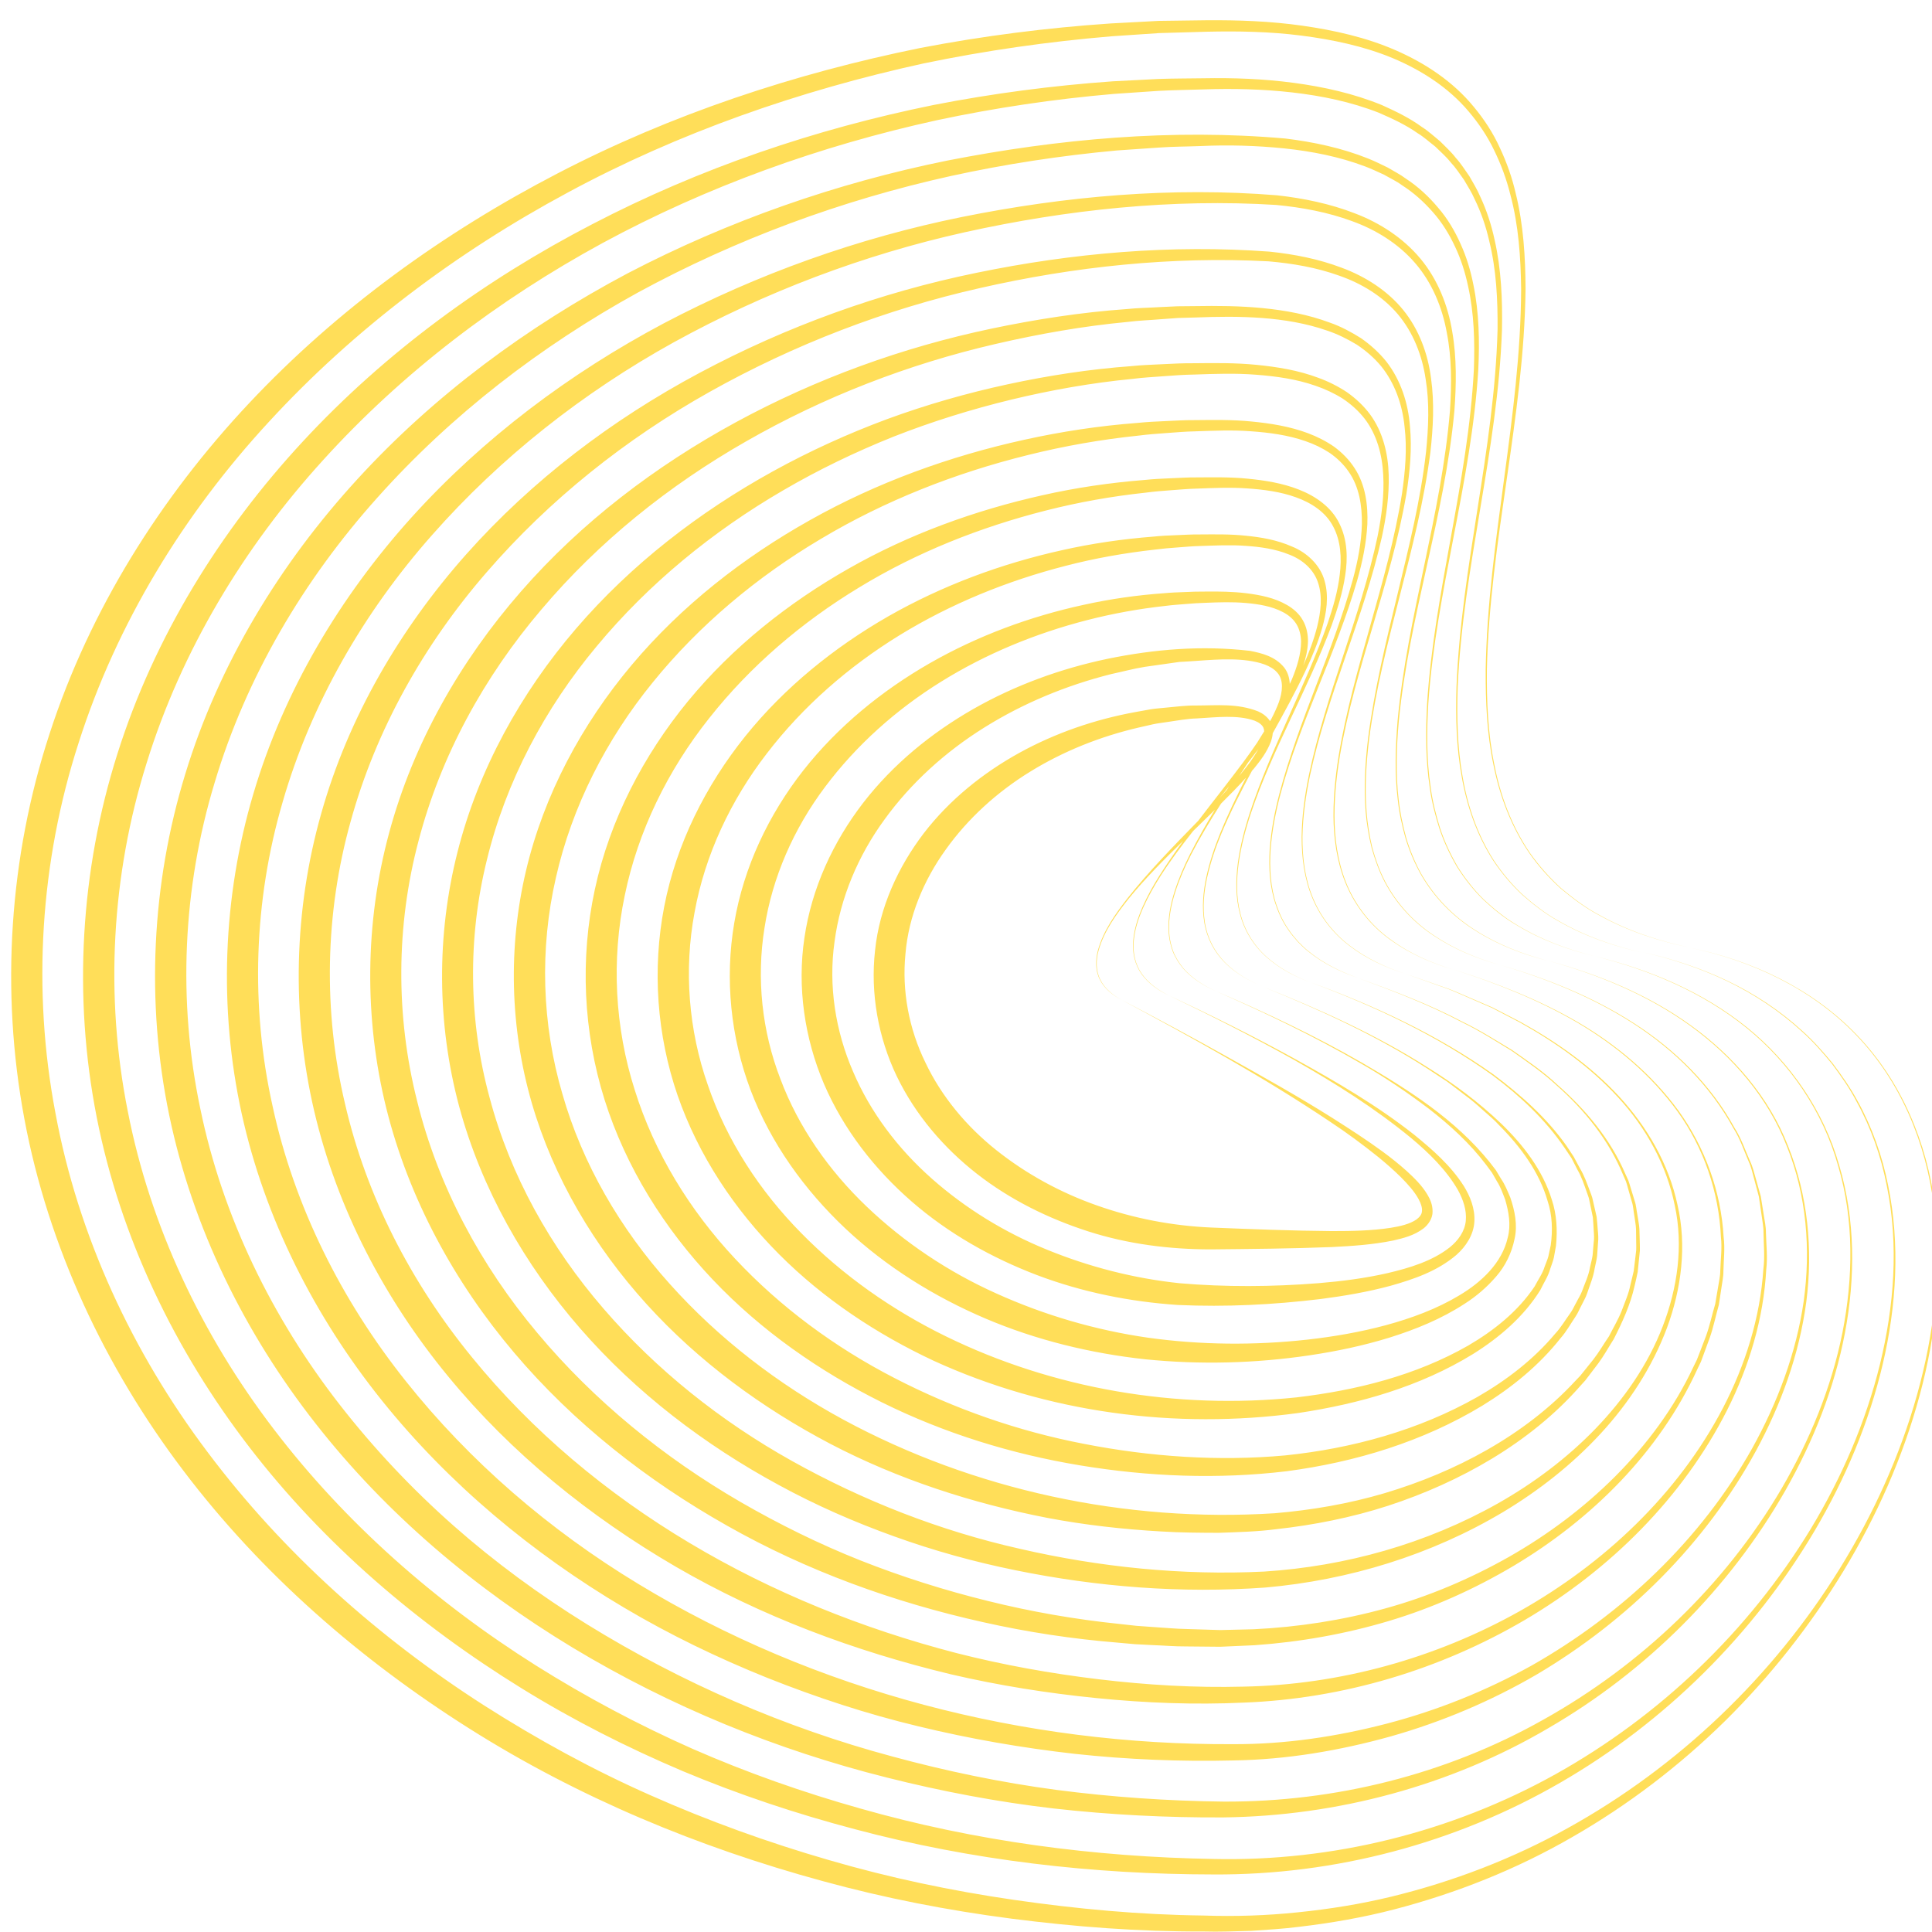 <svg xmlns="http://www.w3.org/2000/svg" xmlns:xlink="http://www.w3.org/1999/xlink" width="1080" zoomAndPan="magnify" viewBox="0 0 810 810" height="1080" preserveAspectRatio="xMidYMid meet" version="1.0"><defs><clipPath id="b6952dbe2e"><path d="M 4 8.391 L 810 8.391 L 810 810 L 4 810 Z M 4 8.391 " clip-rule="nonzero"/></clipPath></defs><g clip-path="url(#b6952dbe2e)"><path fill="#ffde59" d="M 76.887 616.578 C 44.094 573.355 20.242 522.766 10.219 469.082 C 0.164 415.43 3.863 359.324 20.816 307.523 C 37.668 255.621 67.336 208.562 104.371 169.109 C 141.473 129.586 185.906 97.562 233.703 72.738 C 281.566 47.848 333.133 30.828 385.773 20.129 C 412.18 15.051 438.852 11.652 465.594 9.836 L 485.676 8.762 L 505.789 8.492 C 519.211 8.391 532.699 8.863 546.086 10.781 C 559.406 12.695 572.762 15.656 585.207 21.105 C 597.617 26.52 609.289 34.258 617.938 44.852 C 622.273 50.066 626.043 55.82 628.832 62.008 C 631.727 68.129 633.98 74.555 635.492 81.148 C 638.723 94.266 639.531 107.789 639.598 121.176 C 638.957 174.926 624.562 227.133 623.387 280.613 C 623.25 293.934 623.789 307.355 626.48 320.438 C 629.004 333.523 633.746 346.273 641.246 357.34 C 645.047 362.82 649.52 367.832 654.43 372.34 C 659.543 376.613 664.891 380.684 670.812 383.777 C 682.484 390.27 695.332 394.508 708.387 397.23 C 695.301 394.543 682.449 390.336 670.746 383.879 C 664.793 380.785 659.445 376.746 654.297 372.477 C 649.352 367.969 644.844 362.988 641.043 357.473 C 633.508 346.406 628.699 333.625 626.109 320.508 C 623.352 307.387 622.812 293.934 622.879 280.578 C 623.82 227.031 637.547 174.523 637.746 121.141 C 637.578 107.855 636.672 94.469 633.242 81.688 C 631.66 75.262 629.371 69.039 626.48 63.117 C 623.652 57.164 619.953 51.684 615.715 46.703 C 607.238 36.645 595.902 29.414 583.828 24.336 C 571.684 19.324 558.633 16.598 545.551 14.918 C 532.43 13.234 519.145 13 505.859 13.301 L 485.91 13.875 L 466 15.219 C 439.492 17.441 413.121 21.207 387.086 26.621 C 335.219 37.992 284.562 55.582 237.941 80.777 C 191.32 105.871 148.434 138.027 112.746 176.844 C 76.988 215.559 48.902 261.441 32.957 311.457 C 16.812 361.34 13.449 415.195 23.238 466.625 C 32.758 518.156 55.461 566.93 87.082 608.875 C 118.664 650.953 158.625 686.609 203.059 715.066 C 225.328 729.262 248.57 742.008 272.789 752.707 C 296.973 763.434 321.965 772.449 347.43 779.816 C 372.891 787.25 398.926 792.734 425.164 796.535 C 451.434 800.336 477.938 802.789 504.512 803.094 C 517.801 803.562 530.984 803.125 544.172 801.746 C 557.32 800.402 570.406 798.316 583.289 795.188 C 608.988 788.934 633.98 779.414 657.191 766.496 C 703.641 740.797 743.367 702.855 771.387 657.547 C 785.379 634.91 796.547 610.422 803.746 584.723 C 810.91 559.094 814.172 532.082 810.773 505.574 C 807.512 479.172 796.816 453.27 778.215 433.965 C 759.68 414.555 734.418 402.68 708.352 397.301 C 734.453 402.613 759.781 414.422 778.383 433.797 C 797.086 453.102 807.914 479.035 811.246 505.508 C 814.676 532.082 811.816 559.227 804.82 585.027 C 797.824 610.895 786.824 635.617 772.969 658.523 C 759.043 681.43 742.359 702.652 723.254 721.523 C 704.113 740.328 682.586 756.773 659.242 770.164 C 635.93 783.652 610.703 793.707 584.602 800.504 C 571.551 803.902 558.23 806.223 544.844 807.801 C 538.148 808.676 531.422 809.047 524.66 809.52 C 517.934 809.688 511.141 809.988 504.445 809.785 C 477.57 809.887 450.727 807.836 424.055 804.406 C 397.379 800.941 370.906 795.793 344.941 788.664 C 293.004 774.535 242.617 753.68 196.902 724.785 C 151.258 695.992 109.684 659.934 76.887 616.578 Z M 768.395 445.871 C 764.391 441.027 760.219 436.285 755.512 432.113 C 746.227 423.637 735.598 416.641 724.227 411.227 C 712.859 405.809 700.816 401.906 688.574 399.148 C 700.816 401.941 712.859 405.91 724.195 411.359 C 735.496 416.844 746.09 423.84 755.34 432.348 C 760.051 436.52 764.188 441.262 768.156 446.141 C 771.891 451.184 775.523 456.332 778.418 461.914 C 784.473 472.914 788.676 484.891 791.062 497.234 C 796.109 521.891 794.125 547.555 788.203 571.875 C 782.219 596.262 772.125 619.504 759.176 640.965 C 733.176 683.852 695.738 719.539 652.145 743.859 C 608.484 768.18 558.5 780.523 508.719 779.379 C 458.734 778.539 408.781 771.91 360.781 758.254 C 336.766 751.496 313.219 743.219 290.414 733.23 C 267.641 723.141 245.645 711.434 224.621 698.215 C 182.609 671.742 144.766 638.508 114.762 599.152 C 84.758 559.898 62.996 514.254 53.578 465.918 C 43.926 417.648 46.715 366.992 61.449 320.004 C 76.016 272.879 102.117 229.555 135.449 192.922 C 168.75 156.156 208.914 125.684 252.676 101.867 C 296.535 78.121 343.996 61.102 392.805 50.402 C 417.258 45.191 442.051 41.523 467.008 39.371 L 485.742 38.094 C 492 37.758 498.258 37.688 504.512 37.488 C 517.023 37.051 529.504 37.352 541.883 38.766 C 554.227 40.18 566.504 42.734 578.008 47.242 C 583.66 49.695 589.312 52.289 594.355 55.852 C 597.012 57.434 599.266 59.555 601.723 61.438 C 603.91 63.59 606.262 65.605 608.18 68.027 C 610.301 70.281 611.98 72.871 613.766 75.363 C 615.312 78.02 616.992 80.609 618.238 83.469 C 620.965 89.02 622.98 94.938 624.359 100.992 C 627.355 113.102 627.961 125.684 627.859 138.195 C 626.547 188.414 612.621 237.559 610.637 287.945 C 610.266 300.527 610.535 313.176 612.824 325.586 C 614.977 337.996 619.18 350.105 626.008 360.734 C 629.508 365.984 633.578 370.828 638.184 375.133 C 642.895 379.27 647.906 383.172 653.422 386.199 C 664.32 392.488 676.363 396.66 688.605 399.387 C 676.363 396.625 664.355 392.422 653.457 386.098 C 647.941 383.07 642.961 379.137 638.285 375 C 633.711 370.691 629.676 365.848 626.211 360.602 C 619.449 350.008 615.277 337.898 613.191 325.551 C 610.973 313.176 610.738 300.527 611.141 288.012 C 613.359 237.691 627.961 188.852 629.707 138.297 C 629.945 125.684 629.438 112.934 626.613 100.523 C 625.27 94.301 623.316 88.211 620.594 82.426 C 619.348 79.465 617.668 76.742 616.086 73.949 C 614.234 71.324 612.555 68.602 610.367 66.211 C 608.418 63.656 605.996 61.504 603.742 59.215 C 601.25 57.199 598.898 54.977 596.172 53.262 C 590.992 49.461 585.172 46.668 579.355 44.047 C 567.516 39.203 554.969 36.41 542.387 34.73 C 529.809 33.047 517.059 32.574 504.445 32.812 C 498.121 32.914 491.832 32.879 485.508 33.113 L 466.57 34.09 C 441.375 35.871 416.25 39.168 391.426 44.012 C 341.844 54.07 293.406 70.52 248.367 93.965 C 203.465 117.238 161.719 147.582 127.008 185.051 C 92.359 222.422 64.711 266.992 49.238 316 C 33.699 364.941 30.605 417.852 40.527 468.305 C 50.449 518.828 73.391 566.258 104.57 606.754 C 135.82 647.391 175.277 681.027 218.531 707.734 C 240.16 721.121 262.898 732.656 286.312 742.582 C 309.754 752.402 333.875 760.441 358.395 766.898 C 407.402 779.984 458.16 785.836 508.719 785.871 C 559.574 786.207 610.402 772.754 654.262 747.324 C 698.16 721.961 735.16 685.164 760.824 641.738 C 773.641 620.008 783.562 596.496 789.348 571.941 C 795.102 547.453 796.68 521.688 791.602 496.965 C 789.148 484.621 784.875 472.613 778.785 461.578 C 775.793 456.062 772.16 450.883 768.395 445.871 Z M 771.117 488.656 C 764.66 465.887 750.699 445.469 732.336 430.668 C 713.867 415.832 691.602 406.48 668.727 400.934 C 691.566 406.582 713.801 416 732.164 430.867 C 750.465 445.703 764.289 466.086 770.645 488.793 C 777.375 511.43 776.969 535.68 772.461 558.656 C 767.855 581.73 758.773 603.762 746.965 624.043 C 723.184 664.609 687.969 698.113 647.164 720.918 C 606.363 743.961 559.543 755.566 512.957 755.328 C 489.512 755.059 466.098 753.445 442.891 750.418 C 419.68 747.324 396.707 742.547 374.168 736.426 C 328.996 724.316 285.738 705.48 246.148 681.027 C 226.371 668.781 207.535 654.992 190.109 639.617 C 172.719 624.246 156.742 607.293 142.512 589.027 C 114.09 552.531 93.27 510.016 83.984 464.844 C 74.465 419.77 76.586 372.309 89.973 328.176 C 103.191 283.945 127.277 243.141 158.254 208.598 C 189.203 173.953 226.641 145.125 267.543 122.59 C 308.578 100.285 352.91 83.906 398.691 73.781 C 421.598 68.77 444.809 65.238 468.184 63.086 L 485.742 61.875 C 491.598 61.438 497.48 61.469 503.336 61.234 C 515.074 60.695 526.781 61.031 538.383 62.211 C 549.957 63.422 561.492 65.676 572.324 69.777 C 575.047 70.789 577.637 72.066 580.262 73.242 C 582.75 74.688 585.41 75.898 587.73 77.617 C 592.605 80.711 596.914 84.578 600.715 88.918 C 604.547 93.223 607.609 98.168 610.031 103.414 C 612.52 108.629 614.27 114.211 615.48 119.898 C 618.035 131.301 618.34 143.105 617.934 154.812 C 615.512 201.871 601.387 247.617 598.324 294.809 C 597.688 306.582 597.652 318.453 599.434 330.16 C 600.207 336.012 601.688 341.766 603.473 347.383 C 605.355 353 607.879 358.348 610.871 363.461 C 614.035 368.438 617.699 373.113 621.938 377.25 C 626.242 381.254 630.852 385.023 636 387.949 C 646.09 394.07 657.324 398.176 668.762 400.934 C 657.324 398.141 646.121 394.004 636.066 387.848 C 630.953 384.887 626.379 381.121 622.074 377.117 C 617.867 372.98 614.234 368.305 611.105 363.328 C 608.148 358.246 605.625 352.898 603.773 347.281 C 602.023 341.664 600.578 335.945 599.805 330.094 C 598.055 318.422 598.125 306.582 598.828 294.84 C 602.094 247.715 616.895 202.273 619.785 154.914 C 620.324 143.105 620.156 131.133 617.734 119.426 C 616.59 113.574 614.875 107.789 612.387 102.34 C 609.965 96.855 606.867 91.609 602.898 87.035 C 599.031 82.426 594.559 78.254 589.512 74.957 C 587.09 73.141 584.398 71.797 581.809 70.25 C 579.117 68.938 576.426 67.594 573.637 66.48 C 562.469 62.008 550.695 59.52 538.855 58.074 C 491.395 53.902 443.863 58.207 397.312 67.289 C 350.793 76.707 305.484 92.516 263.234 114.547 C 221.191 136.852 182.172 165.543 149.812 200.93 C 117.453 236.246 91.789 278.258 77.695 324.441 C 63.535 370.523 61.145 420.238 70.934 467.5 C 80.758 514.828 102.723 559.125 132.355 596.867 C 161.988 634.742 199.227 666.09 240.094 690.781 C 280.996 715.438 325.633 733.668 371.781 745.238 C 394.855 751.059 418.27 755.496 441.848 758.223 C 465.461 760.879 489.207 762.09 512.922 761.957 C 560.617 761.383 608.18 748.637 649.184 724.52 C 690.289 700.668 725.035 666.059 748.512 624.918 C 760.184 604.367 769.098 582.066 773.504 558.789 C 777.879 535.68 777.879 511.363 771.117 488.656 Z M 749.691 480.586 C 741.684 459.898 726.582 442.574 708.754 429.793 C 690.828 416.91 670.105 408.469 648.848 402.75 C 670.074 408.535 690.727 417.078 708.586 429.996 C 726.348 442.844 741.316 460.168 749.219 480.785 C 757.426 501.238 759.211 523.84 756.215 545.504 C 753.09 567.266 745.219 588.121 734.586 607.262 C 713.094 645.574 680.098 676.754 642.152 698.281 C 623.047 708.91 602.629 717.086 581.574 722.602 C 560.52 728.082 538.789 731.348 517.023 731.246 C 429.637 731.75 341.844 709.18 267.508 664.004 C 230.371 641.504 196.973 612.809 170.098 579.004 C 143.219 545.266 123.375 505.812 114.293 463.801 C 104.941 421.887 106.387 377.621 118.465 336.383 C 130.371 295.012 152.469 256.766 181.129 224.34 C 209.754 191.848 244.434 164.566 282.543 143.477 C 320.723 122.453 361.992 106.812 404.68 97.328 C 447.297 87.91 491.527 83.199 535.055 85.926 C 545.887 86.965 556.648 88.953 566.773 92.684 C 576.898 96.316 586.316 102.172 593.312 110.312 C 600.344 118.449 604.648 128.742 606.566 139.406 C 608.684 150.102 608.617 161.137 607.91 172.066 C 604.312 215.895 590.016 258.246 585.945 302.207 C 585.039 313.176 584.668 324.273 586.016 335.238 C 586.586 340.723 587.797 346.137 589.277 351.453 C 590.891 356.734 593.043 361.848 595.734 366.656 C 601.25 376.211 609.156 384.348 618.539 390.137 C 627.859 396.055 638.254 400.09 648.914 402.816 C 638.285 400.023 627.891 395.988 618.609 390.035 C 609.258 384.18 601.422 376.074 595.938 366.523 C 593.281 361.711 591.16 356.598 589.578 351.352 C 588.133 346.07 586.957 340.656 586.383 335.207 C 585.105 324.273 585.477 313.207 586.453 302.277 C 590.758 258.379 605.691 216.367 609.762 172.234 C 610.57 161.238 610.77 150.035 608.855 139.035 C 607.07 128.07 602.801 117.207 595.566 108.496 C 588.336 99.781 578.512 93.426 568.051 89.457 C 557.59 85.387 546.523 83.133 535.492 81.887 C 491.16 78.289 446.758 82.223 403.301 90.969 C 359.84 99.781 317.594 114.852 278.203 135.605 C 238.918 156.492 202.656 183.605 172.586 216.871 C 142.648 250.07 118.969 289.594 106.188 332.918 C 93.371 376.141 91.656 422.66 101.309 466.793 C 110.996 510.957 132.02 552.129 160.07 587.113 C 188.191 622.16 223.207 651.223 261.555 673.961 C 280.762 685.363 300.91 695.086 321.562 703.395 C 342.25 711.637 363.441 718.598 385.066 723.777 C 406.664 729.023 428.594 732.824 450.66 735.316 C 472.758 737.703 494.891 738.613 517.125 738.074 C 539.426 737.738 561.594 733.969 582.988 728.016 C 604.379 721.961 625.031 713.25 644.207 702.082 C 682.418 679.512 714.977 647.219 736.168 608.336 C 746.695 588.93 754.367 567.805 757.293 545.84 C 760.152 523.738 757.934 501.07 749.691 480.586 Z M 727.223 472.883 C 717.332 454.852 702.297 440.051 685.074 429.02 C 667.852 417.918 648.613 410.281 629.004 404.566 C 648.613 410.352 667.785 418.086 684.941 429.223 C 702.062 440.289 716.996 455.121 726.785 473.082 C 729.543 477.422 731.125 482.301 733.141 486.977 C 734.219 489.297 734.758 491.82 735.43 494.273 L 737.414 501.676 L 738.523 509.242 C 738.824 511.766 739.398 514.254 739.363 516.844 C 739.43 521.922 739.969 527.035 739.297 532.117 C 737.953 552.465 731.73 572.277 722.344 590.34 C 703.441 626.535 672.496 655.527 637.277 675.406 C 601.926 695.254 561.73 706.387 521.297 707.129 C 501.082 707.664 480.664 706.453 460.551 704.031 C 440.402 701.609 420.387 698.012 400.777 693 C 361.555 682.809 323.68 667.57 289.035 646.852 C 254.422 626.199 223.074 600.027 197.777 568.914 C 172.449 537.902 153.582 501.539 144.633 462.688 C 135.449 423.941 136.258 382.871 146.988 344.457 C 157.582 305.977 177.699 270.254 204.035 239.914 C 230.305 209.539 262.328 184.008 297.645 164.23 C 332.93 144.453 371.211 129.719 410.836 120.773 C 450.355 111.758 491.461 107.418 531.895 109.57 C 541.949 110.445 551.973 112.16 561.426 115.559 C 570.879 118.855 579.656 124.168 586.082 131.77 C 592.473 139.371 596.273 149.027 597.719 158.984 C 599.367 168.973 598.898 179.23 597.887 189.324 C 595.633 209.605 590.621 229.52 585.848 249.398 C 581.004 269.277 576.191 289.223 573.57 309.574 C 572.359 319.734 571.719 330.027 572.559 340.25 C 572.965 345.363 573.836 350.445 575.047 355.422 C 576.43 360.367 578.176 365.211 580.531 369.75 C 585.34 378.832 592.438 386.602 601.016 392.219 C 609.527 397.938 619.113 401.875 628.969 404.598 C 619.113 401.84 609.559 397.871 601.082 392.121 C 592.539 386.469 585.477 378.664 580.734 369.617 C 578.379 365.074 576.664 360.23 575.316 355.32 C 574.141 350.344 573.301 345.297 572.93 340.219 C 572.121 330.027 572.797 319.766 574.039 309.641 C 579.387 269.008 594.422 230.426 599.703 189.559 C 600.848 179.367 601.422 168.973 599.973 158.68 C 598.695 148.422 594.961 138.16 588.301 129.953 C 581.609 121.746 572.391 115.93 562.637 112.297 C 552.848 108.562 542.555 106.578 532.297 105.5 C 491.059 102.473 449.785 106.039 409.387 114.379 C 368.988 122.656 329.734 136.852 293.238 156.359 C 256.777 175.836 223.141 201.266 195.426 232.445 C 167.809 263.559 146.078 300.559 134.676 341.059 C 123.207 381.457 122.164 424.812 131.715 465.75 C 141.301 506.754 161.352 544.832 187.891 577.055 C 214.43 609.379 247.395 635.918 283.25 656.809 C 319.207 677.695 358.43 692.293 398.625 701.949 C 418.773 706.656 439.223 709.887 459.742 711.938 C 480.293 713.988 500.879 714.797 521.602 713.82 C 563.039 712.242 603.875 699.996 639.465 679.074 C 674.949 658.152 705.457 628.016 724.094 591.215 C 733.344 572.883 739.398 552.77 740.508 532.215 C 741.113 527.105 740.508 521.957 740.375 516.812 C 740.406 514.223 739.801 511.699 739.43 509.176 L 738.219 501.574 L 736.137 494.172 C 735.43 491.719 734.855 489.195 733.746 486.875 C 731.629 482.133 730.012 477.219 727.223 472.883 Z M 703.742 465.715 C 692.543 450.379 677.676 437.965 661.328 428.445 C 644.914 418.961 627.188 412.066 609.156 406.383 C 627.188 412.133 644.844 419.098 661.191 428.648 C 677.473 438.234 692.238 450.648 703.305 465.984 C 714.371 481.324 720.664 499.891 721.504 518.66 C 722.043 523.336 721.367 528.047 721.234 532.754 C 721.234 535.109 720.629 537.395 720.293 539.75 L 719.113 546.715 C 717.77 551.223 716.828 555.828 715.215 560.234 L 712.691 566.828 L 711.41 570.125 L 709.863 573.285 C 701.895 590.309 690.488 605.613 677.27 618.898 C 664.02 632.184 648.848 643.52 632.566 652.77 C 616.254 661.988 598.898 669.352 580.836 674.332 C 562.805 679.309 544.238 682.168 525.57 683.078 L 511.574 683.414 L 497.516 682.977 C 492.809 682.91 488.164 682.406 483.457 682.137 L 476.426 681.629 L 469.43 680.855 C 450.793 678.941 432.262 675.711 414.129 671.203 C 395.965 666.73 378.105 661.078 360.75 654.219 C 343.391 647.32 326.641 639.047 310.496 629.73 C 278.305 611.062 249.074 587.281 225.328 558.891 C 201.578 530.602 183.652 497.301 174.871 461.578 C 165.855 425.957 166.027 388.082 175.477 352.527 C 184.762 316.906 202.957 283.742 227.008 255.52 C 250.957 227.164 280.457 203.484 312.918 184.984 C 345.344 166.418 380.66 152.727 417.227 144.25 C 435.488 140.012 454.059 136.715 472.793 134.965 C 477.469 134.359 482.176 134.227 486.852 133.824 L 493.883 133.316 L 500.945 133.117 C 510.363 132.746 519.75 132.613 529.066 133.316 C 538.383 134.023 547.633 135.539 556.379 138.598 C 560.785 140.047 564.891 142.129 568.824 144.484 C 572.625 147.008 576.125 150 579.051 153.535 C 584.805 160.664 587.965 169.68 588.875 178.93 C 589.984 188.18 589.141 197.633 587.797 206.949 C 581.844 244.219 567.344 279.738 561.191 317.176 C 559.711 326.527 558.801 336.012 559.137 345.465 C 559.543 354.918 561.293 364.438 565.359 373.012 C 569.43 381.59 575.754 389.059 583.523 394.441 C 591.262 399.922 600.039 403.758 609.121 406.449 C 600.074 403.723 591.297 399.891 583.625 394.34 C 575.891 388.922 569.598 381.457 565.598 372.914 C 561.594 364.336 559.879 354.852 559.543 345.43 C 559.238 335.98 560.18 326.527 561.695 317.211 C 568.051 279.875 583.156 244.723 589.613 207.184 C 591.094 197.801 592.035 188.246 591.125 178.66 C 590.387 169.109 587.324 159.453 581.305 151.684 C 578.242 147.848 574.578 144.551 570.574 141.762 C 566.438 139.172 562.133 136.852 557.559 135.27 C 548.477 131.871 538.922 130.121 529.402 129.18 C 519.852 128.238 510.297 128.172 500.812 128.34 L 493.68 128.406 L 486.551 128.742 C 481.809 129.047 477.031 129.078 472.289 129.586 C 453.285 130.93 434.414 133.855 415.777 137.758 C 378.441 145.594 342.148 158.746 308.477 177.047 C 274.875 195.344 243.762 218.922 218.363 248.055 C 193.035 277.082 173.258 311.594 163.133 349.23 C 152.973 386.805 152.605 426.969 161.988 464.773 C 171.441 502.617 190.547 537.598 215.539 567.098 C 240.566 596.664 271.41 620.781 304.844 639.652 C 338.312 658.625 374.773 671.773 412.078 680.082 C 430.746 684.289 449.684 687.148 468.723 688.695 L 475.855 689.332 L 483.02 689.703 C 487.793 689.871 492.539 690.309 497.312 690.273 L 511.609 690.41 L 525.973 689.77 C 545.078 688.426 564.051 685.062 582.383 679.578 C 600.715 674.098 618.273 666.191 634.688 656.438 C 667.348 636.926 695.668 608.875 711.582 574.129 L 713.129 570.898 L 714.371 567.535 L 716.828 560.84 C 718.41 556.367 719.316 551.656 720.629 547.082 L 721.703 540.02 C 722.008 537.664 722.578 535.344 722.547 532.957 C 722.648 528.215 723.254 523.438 722.648 518.695 C 721.57 499.656 714.844 481.121 703.742 465.715 Z M 678.785 459.66 C 666.945 446.848 652.516 436.754 637.344 428.379 L 625.738 422.391 L 613.766 417.246 C 611.746 416.406 609.797 415.496 607.742 414.723 L 601.59 412.57 L 589.277 408.266 L 601.555 412.637 L 607.676 414.824 C 609.695 415.633 611.68 416.539 613.664 417.379 L 625.605 422.594 L 637.141 428.613 C 652.277 437.059 666.609 447.215 678.348 460.031 C 690.086 472.746 698.73 488.453 702.16 505.406 C 705.828 522.359 703.273 540.121 697.082 556.133 C 690.895 572.246 680.836 586.641 668.895 599.02 C 656.922 611.398 642.996 621.824 628.027 630.301 C 598.023 647.219 564.148 656.707 529.941 658.891 C 495.699 660.574 460.988 657.043 427.586 649.34 C 394.082 641.805 361.824 629.156 332.023 612.508 C 302.223 595.855 275.145 574.328 253.012 548.633 C 230.844 523 213.926 492.828 205.281 460.234 C 196.398 427.773 196.031 393.062 204.168 360.367 C 212.141 327.605 228.422 296.961 250.219 270.891 C 271.949 244.723 298.789 222.758 328.426 205.535 C 343.223 196.891 358.73 189.426 374.707 183.035 C 390.719 176.742 407.168 171.629 423.918 167.559 C 440.668 163.523 457.691 160.496 474.879 158.848 C 479.148 158.277 483.488 158.074 487.797 157.738 C 492.102 157.402 496.406 157.098 500.711 157.031 C 509.355 156.73 517.969 156.426 526.512 157.098 C 535.02 157.738 543.598 158.949 551.57 161.742 C 555.574 163.121 559.406 164.902 562.941 167.121 C 566.402 169.445 569.566 172.234 572.121 175.531 C 577.234 182.16 579.523 190.668 579.926 199.145 C 580.398 207.688 579.254 216.301 577.57 224.777 C 570.406 258.684 555.941 290.773 548.777 324.879 C 547.031 333.391 545.82 342.066 545.719 350.781 C 545.719 359.457 546.793 368.27 550.156 376.344 C 553.453 384.383 559.004 391.516 566 396.695 C 572.93 401.977 580.934 405.641 589.211 408.266 C 580.934 405.609 572.965 401.875 566.066 396.594 C 559.105 391.414 553.621 384.281 550.359 376.242 C 547.062 368.203 545.988 359.426 546.055 350.781 C 546.223 342.102 547.465 333.492 549.25 324.98 C 556.582 290.973 571.652 259.254 579.355 225.145 C 581.203 216.637 582.449 207.891 582.215 199.043 C 581.977 190.266 579.824 181.148 574.441 173.781 C 571.754 170.148 568.387 167.023 564.723 164.434 C 560.953 161.941 556.918 159.926 552.746 158.41 C 544.371 155.25 535.559 153.836 526.812 152.961 C 518.035 152.086 509.254 152.188 500.543 152.289 C 496.172 152.254 491.797 152.457 487.426 152.691 C 483.051 152.93 478.68 153.027 474.34 153.5 C 456.883 154.777 439.527 157.438 422.406 161.137 C 405.285 164.836 388.363 169.68 371.883 175.734 C 355.402 181.855 339.355 189.156 323.949 197.664 C 293.141 214.684 264.684 236.582 241.508 263.559 C 218.398 290.469 200.57 322.492 191.793 357.305 C 182.98 392.051 183.18 429.051 192.465 463.73 C 201.816 498.41 219.98 530.266 243.355 557.074 C 266.77 583.949 295.461 605.781 326.508 622.598 C 342.012 631.074 358.262 638.172 374.844 644.125 C 391.426 650.113 408.445 654.824 425.668 658.32 C 460.145 665.352 495.328 668.109 530.48 665.586 C 565.562 662.492 600.008 651.93 630.18 633.934 C 645.215 624.918 659.176 613.953 671.082 601.039 C 682.957 588.156 692.711 573.188 698.867 556.77 C 704.922 540.422 707.273 522.293 703.305 505.172 C 699.641 487.984 690.559 472.41 678.785 459.66 Z M 633.914 440.219 C 627.117 436.148 620.426 431.879 613.262 428.445 C 599.234 421.047 584.367 415.465 569.465 410.082 C 584.332 415.531 599.168 421.215 613.16 428.684 C 620.289 432.113 626.949 436.418 633.711 440.523 C 640.168 445.098 646.73 449.57 652.516 454.953 C 664.355 465.348 674.48 477.992 680.5 492.594 L 681.676 495.285 C 682.012 496.191 682.25 497.168 682.52 498.109 L 684.133 503.762 C 684.773 505.609 684.805 507.629 685.176 509.547 C 685.41 511.496 685.848 513.414 685.914 515.363 L 685.984 521.25 C 685.984 522.227 686.051 523.203 685.984 524.176 L 685.645 527.105 L 684.941 532.922 C 684.535 534.84 684 536.723 683.562 538.641 C 682.82 542.508 681.172 546.074 679.828 549.742 C 678.379 553.375 676.328 556.738 674.578 560.234 C 672.359 563.465 670.41 566.895 668.02 569.957 L 664.355 574.531 L 662.504 576.82 L 660.484 578.938 C 649.855 590.441 637.211 599.996 623.621 607.766 C 610.031 615.535 595.465 621.555 580.465 626.031 C 565.43 630.469 549.957 633.125 534.383 634.438 C 471.953 638.406 408.211 624.75 353.516 595.152 C 326.203 580.316 301.246 561.18 280.695 538.172 C 260.109 515.23 244.199 488.086 235.789 458.652 C 227.145 429.32 226.203 397.805 233.062 367.969 C 239.824 338.098 254.188 310.012 273.695 286.062 C 293.172 262.047 317.391 241.797 344.234 225.887 C 371.043 209.875 400.508 198.305 430.984 190.77 C 446.219 186.969 461.727 184.246 477.367 182.629 C 481.27 182.125 485.203 181.824 489.105 181.555 C 493.043 181.285 496.945 180.914 500.879 180.848 C 508.75 180.578 516.621 180.207 524.391 180.812 C 532.16 181.352 539.934 182.395 547.23 184.918 C 550.863 186.16 554.328 187.809 557.492 189.895 C 560.586 192.047 563.344 194.672 565.461 197.801 C 569.836 204.023 571.078 211.961 570.98 219.699 C 570.777 227.5 569.262 235.27 567.211 242.875 C 558.836 273.312 544.473 301.973 536.398 332.719 C 534.383 340.387 532.902 348.223 532.328 356.129 C 531.859 364.031 532.328 372.141 534.988 379.641 C 536.266 383.375 538.047 387.008 540.371 390.203 C 541.445 391.883 542.824 393.297 544.102 394.844 C 545.551 396.188 546.859 397.703 548.477 398.879 C 554.633 403.891 561.863 407.457 569.363 409.98 C 561.898 407.391 554.699 403.824 548.578 398.781 C 546.996 397.602 545.684 396.09 544.238 394.742 C 542.992 393.195 541.613 391.781 540.539 390.102 C 538.215 386.906 536.5 383.305 535.223 379.574 C 532.633 372.07 532.195 364.031 532.699 356.16 C 533.305 348.289 534.82 340.488 536.871 332.852 C 545.145 302.207 560.113 273.988 568.992 243.379 C 571.18 235.707 572.828 227.871 573.266 219.797 C 573.57 211.828 572.527 203.25 567.883 196.219 C 565.629 192.719 562.637 189.727 559.309 187.273 C 555.91 184.918 552.211 183.066 548.375 181.621 C 540.707 178.762 532.668 177.484 524.66 176.711 C 516.621 175.902 508.648 176.07 500.68 176.137 C 496.676 176.105 492.707 176.375 488.738 176.543 C 484.734 176.711 480.766 176.91 476.797 177.316 C 460.887 178.527 445.043 180.914 429.402 184.379 C 398.188 191.242 367.68 202.273 339.625 218.051 C 311.605 233.758 285.738 253.941 264.816 278.832 C 243.961 303.656 228.051 333.152 220.516 365.109 C 212.984 396.996 213.824 430.867 222.938 462.387 C 232.09 493.938 249.277 522.699 271.105 546.781 C 292.973 570.898 319.512 590.309 348.066 605.309 C 376.691 620.277 407.672 630.27 439.156 636.391 C 454.934 639.383 470.91 641.164 486.887 642.074 C 494.891 642.578 502.898 642.613 510.902 642.645 C 518.941 642.344 526.98 642.176 534.953 641.133 C 550.898 639.383 566.742 636.223 582.012 631.277 C 597.25 626.297 611.98 619.738 625.707 611.43 C 639.395 603.121 652.078 593.031 662.641 580.957 L 664.656 578.734 L 666.473 576.348 L 670.105 571.57 C 672.496 568.344 674.41 564.809 676.562 561.445 C 680.195 554.316 683.562 546.984 685.309 539.113 C 685.746 537.16 686.25 535.211 686.621 533.258 L 687.227 527.273 L 687.531 524.277 C 687.562 523.27 687.496 522.262 687.496 521.285 L 687.328 515.297 C 687.227 513.312 686.758 511.328 686.488 509.379 C 686.082 507.426 686.016 505.375 685.344 503.492 L 683.594 497.773 C 683.293 496.832 683.055 495.855 682.688 494.914 L 681.441 492.188 C 675.152 477.457 664.625 465.043 652.75 454.617 C 646.996 449.199 640.406 444.762 633.914 440.219 Z M 656.82 480.484 C 648.512 468.676 637.613 459.055 626.145 450.48 C 602.73 433.863 576.461 421.719 549.621 411.898 C 576.43 421.887 602.598 434.199 625.84 450.883 C 637.277 459.461 647.84 469.348 655.879 481.121 L 658.871 485.562 L 661.293 490.305 C 663.109 493.398 664.188 496.762 665.363 500.094 C 665.633 500.934 666.004 501.742 666.203 502.617 L 667.82 510.387 C 667.988 512.137 668.055 513.918 668.156 515.668 C 668.289 517.418 668.426 519.199 668.156 520.949 L 667.719 526.195 C 667.484 527.945 666.977 529.625 666.609 531.344 C 666.035 534.84 664.457 538.035 663.277 541.332 C 662.672 542.98 661.664 544.461 660.891 546.043 C 660.016 547.555 659.344 549.203 658.301 550.617 C 656.215 553.477 654.465 556.535 652.043 559.125 C 642.996 569.957 631.625 578.668 619.383 585.699 C 594.762 599.656 566.875 607.293 538.82 610.188 C 510.734 612.742 482.145 610.758 454.461 605.344 C 426.746 600.027 399.902 590.609 374.977 577.727 C 350.051 564.879 327.215 548.059 308.207 527.742 C 289.203 507.461 274.336 483.309 266.129 457.004 C 257.754 430.77 256.273 402.414 261.926 375.434 C 267.473 348.426 279.988 322.93 297.309 301.133 C 314.566 279.27 336.227 260.77 360.344 246.203 C 384.43 231.539 411.004 221.008 438.449 214.047 C 452.172 210.547 466.199 208.059 480.328 206.547 C 483.859 206.074 487.391 205.773 490.922 205.535 C 494.453 205.301 498.02 204.93 501.551 204.863 C 508.648 204.594 515.781 204.258 522.777 204.762 C 529.773 205.234 536.836 206.141 543.328 208.496 C 549.754 210.785 555.809 214.684 558.938 220.738 C 562.133 226.695 562.57 233.961 561.695 240.887 C 560.887 247.887 558.871 254.746 556.582 261.473 C 547.062 288.383 532.867 313.609 523.953 340.891 C 521.734 347.719 519.953 354.68 518.977 361.812 C 518.066 368.91 517.969 376.242 519.883 383.207 C 521.633 390.168 525.637 396.527 530.984 401.27 C 536.367 406.043 542.824 409.441 549.52 411.898 C 542.824 409.41 536.398 405.977 531.051 401.203 C 525.738 396.457 521.801 390.102 520.086 383.172 C 518.234 376.242 518.371 368.945 519.312 361.914 C 520.32 354.852 522.137 347.887 524.391 341.125 C 533.539 313.949 548.273 289.156 558.297 262.18 C 560.719 255.418 562.906 248.492 563.98 241.258 C 565.094 234.129 564.957 226.324 561.527 219.461 C 558.164 212.5 551.402 207.926 544.574 205.266 C 537.645 202.543 530.344 201.398 523.113 200.691 C 515.848 199.953 508.617 200.121 501.418 200.156 C 497.82 200.121 494.219 200.391 490.586 200.523 C 486.988 200.66 483.387 200.859 479.789 201.23 C 465.395 202.375 451.062 204.461 436.938 207.656 C 408.715 213.98 381.098 223.969 355.77 238.398 C 330.477 252.762 307.164 271.23 288.43 294 C 269.797 316.707 255.699 343.684 249.41 372.812 C 243.121 401.875 244.535 432.586 253.449 461.008 C 262.395 489.43 278.609 515.164 298.855 536.523 C 319.172 557.949 343.629 574.969 369.762 587.953 C 395.965 600.938 424.121 609.613 452.777 614.355 C 481.438 619.102 510.633 620.277 539.527 616.812 C 568.254 613.012 596.609 604.402 621.469 589.332 C 633.812 581.762 645.281 572.445 654.297 561.008 C 656.719 558.285 658.469 555.055 660.52 552.027 C 661.562 550.547 662.203 548.801 663.074 547.219 C 663.852 545.57 664.824 544.023 665.398 542.273 C 666.539 538.809 668.02 535.445 668.559 531.848 C 668.895 530.062 669.398 528.316 669.602 526.5 L 669.973 521.051 C 670.207 519.234 670.039 517.418 669.871 515.602 C 669.703 513.785 669.637 511.969 669.398 510.184 L 668.188 504.871 L 667.582 502.211 C 667.348 501.34 666.977 500.496 666.676 499.656 C 665.398 496.258 664.219 492.828 662.336 489.734 L 659.781 484.957 Z M 652.348 522.328 L 651.473 527.203 C 651.137 528.82 650.461 530.332 649.957 531.914 C 649.082 535.145 647.199 537.867 645.785 540.859 C 638.824 552.062 628.598 560.773 617.598 567.668 C 595.332 581.359 569.836 588.59 544.203 592.426 C 492.773 599.391 439.191 592.359 391.426 570.496 C 367.711 559.395 345.41 544.66 326.707 525.926 C 308.039 507.223 292.871 484.555 284.09 459.258 C 275.379 433.965 273.395 406.348 278.473 380.109 C 283.551 353.809 295.898 329.32 312.414 308.734 C 328.996 288.113 349.816 271.363 372.453 258.379 C 395.16 245.43 419.848 236.312 445.145 230.695 C 457.789 227.836 470.641 225.988 483.559 224.977 C 486.785 224.641 490.016 224.473 493.242 224.371 C 496.473 224.238 499.703 224.035 502.93 224.07 C 509.391 224.035 515.848 223.902 522.375 224.609 C 528.867 225.246 535.426 226.391 541.613 229.117 C 547.77 231.57 553.52 236.785 555.336 243.512 C 557.254 250.172 556.078 256.969 554.363 263.191 C 552.547 269.445 550.09 275.434 547.332 281.254 C 543.129 290.168 538.383 298.812 533.609 307.387 C 533.508 308.668 533.203 309.91 532.801 310.988 C 531.152 315.359 528.496 318.793 525.805 322.121 C 525.5 322.492 525.199 322.828 524.895 323.164 C 520.254 331.773 515.812 340.488 512.047 349.535 C 509.59 355.457 507.539 361.512 506.129 367.766 C 504.715 373.988 504.141 380.48 505.152 386.77 C 506.129 393.094 509.156 399.047 513.66 403.59 C 518.203 408.129 523.855 411.395 529.809 413.746 C 523.855 411.395 518.168 408.164 513.594 403.656 C 509.02 399.148 505.957 393.16 504.918 386.805 C 503.84 380.449 504.41 373.922 505.758 367.664 C 507.137 361.375 509.156 355.285 511.578 349.332 C 514.805 341.363 518.539 333.66 522.406 326.023 C 519.043 329.789 515.512 333.355 511.945 336.887 C 507.473 343.852 503.199 350.914 499.367 358.281 C 496.809 363.328 494.488 368.508 492.773 373.887 C 491.023 379.238 489.914 384.855 490.148 390.504 C 490.316 393.332 490.855 396.121 491.832 398.746 C 492.84 401.371 494.355 403.793 496.137 405.977 C 499.871 410.25 504.781 413.344 509.961 415.598 C 504.781 413.379 499.836 410.316 496.07 406.078 C 494.254 403.891 492.707 401.469 491.664 398.812 C 490.652 396.156 490.117 393.332 489.914 390.504 C 489.645 384.82 490.723 379.137 492.438 373.754 C 494.152 368.34 496.406 363.125 498.961 358.047 C 502.156 351.688 505.691 345.566 509.355 339.477 C 509.02 339.812 508.648 340.184 508.312 340.52 C 505.621 343.18 502.93 345.801 500.207 348.426 C 495.398 354.547 490.723 360.77 486.516 367.328 C 483.895 371.465 481.438 375.773 479.418 380.246 C 477.402 384.719 475.785 389.43 475.348 394.34 C 474.844 399.215 475.887 404.297 478.746 408.332 C 481.605 412.367 485.777 415.262 490.184 417.414 C 485.742 415.328 481.539 412.438 478.645 408.434 C 475.754 404.398 474.645 399.25 475.113 394.34 C 475.52 389.395 477.098 384.617 479.082 380.109 C 481.066 375.605 483.488 371.266 486.113 367.094 C 489.242 362.117 492.605 357.305 496.035 352.562 C 488.062 360.332 480.191 368.203 473.164 376.816 C 467.984 383.375 462.871 390.336 460.582 398.477 C 459.473 402.48 459.371 406.988 461.324 410.754 C 463.172 414.555 466.703 417.281 470.336 419.297 C 466.672 417.312 463.105 414.656 461.188 410.82 C 459.172 407.055 459.238 402.48 460.312 398.441 C 462.566 390.234 467.613 383.172 472.758 376.547 C 481.875 365.043 492.168 354.582 502.395 344.086 C 508.648 335.879 515.109 327.805 521.262 319.531 C 523.215 316.875 525.199 314.148 527.051 311.391 C 528.023 309.809 529.035 308.23 530.008 306.613 C 529.977 306.043 529.875 305.504 529.672 305.035 C 529.035 303.754 527.688 302.812 525.973 302.141 C 518.84 299.617 510.062 300.727 501.891 301.199 C 497.719 301.301 493.648 302.105 489.543 302.68 C 487.492 303.016 485.441 303.219 483.422 303.656 L 477.367 305.035 C 461.289 308.766 445.781 314.957 431.891 323.535 C 418 332.078 405.789 343.18 396.504 356.195 C 387.188 369.145 380.93 384.215 379.621 399.855 C 378.07 415.465 381.066 431.34 387.961 445.434 C 394.688 459.629 405.117 472.176 417.664 482.164 C 430.211 492.156 444.605 500.027 459.945 505.406 C 475.281 510.824 491.527 513.953 507.945 514.656 C 524.66 515.332 541.68 516.004 558.363 516.137 C 566.707 516.137 575.082 516.004 583.121 514.758 C 587.059 514.121 591.16 513.18 593.918 511.227 C 595.23 510.219 596.105 509.141 596.172 507.73 C 596.309 506.316 595.734 504.566 594.828 502.887 C 593.043 499.523 590.184 496.426 587.293 493.5 C 584.367 490.609 581.203 487.848 577.977 485.191 C 571.449 479.945 564.688 474.934 557.66 470.293 C 529.672 451.523 500.074 435.207 470.371 419.266 C 485.305 427.102 500.172 435.039 514.906 443.281 C 529.641 451.488 544.371 459.73 558.668 468.742 C 565.797 473.285 572.93 477.859 579.758 482.871 C 583.188 485.395 586.52 488.051 589.715 490.91 C 592.875 493.836 596.039 496.832 598.426 500.801 C 599.605 502.785 600.645 505.105 600.613 507.93 C 600.68 510.824 598.762 513.516 596.812 515.027 C 592.742 518.09 588.336 519.098 584.062 520.105 C 575.484 521.855 566.941 522.395 558.434 522.832 C 541.379 523.504 524.66 523.641 507.676 523.809 C 490.387 523.809 472.926 521.621 456.277 516.273 C 439.66 510.926 423.648 503.086 409.656 492.188 C 395.73 481.324 383.789 467.434 375.953 451.184 C 368.184 434.938 364.852 416.438 366.871 398.477 C 368.723 380.414 376.559 363.461 387.254 349.402 C 398.086 335.309 412.078 324.105 427.25 315.695 C 442.488 307.289 459.035 301.637 475.953 298.543 L 482.312 297.398 C 484.43 297.027 486.586 296.926 488.703 296.691 C 492.977 296.32 497.215 295.715 501.52 295.785 C 510.027 295.785 518.672 294.773 527.52 298.273 C 529.336 299.078 531.219 300.391 532.465 302.344 C 532.668 302.008 532.867 301.637 533.07 301.301 C 534.215 299.078 535.258 296.828 536.133 294.504 C 537.711 290.133 538.285 285.121 535.527 282.027 C 532.836 278.898 528.023 277.652 523.418 276.98 C 514.031 275.668 504.109 277.082 494.457 277.52 L 480.023 279.57 C 475.215 280.344 470.539 281.621 465.797 282.633 C 446.992 287.375 428.93 294.84 412.652 305.035 C 396.371 315.191 381.973 328.211 370.906 343.48 C 359.773 358.684 352.305 376.41 349.883 394.809 C 347.262 413.242 350.254 432.215 357.621 449.199 C 364.887 466.32 376.492 481.594 390.617 494.105 C 404.746 506.617 421.195 516.711 438.887 523.906 C 456.582 531.141 475.348 535.984 494.555 538 C 513.695 539.648 533.508 539.516 552.914 537.969 C 562.637 537.16 572.324 535.918 581.742 533.762 C 591.059 531.578 600.578 528.684 607.844 522.934 C 611.375 520.074 614.102 516.273 614.539 511.867 C 614.977 507.461 613.461 502.887 611.141 498.746 C 606.332 490.473 599.199 483.477 591.734 477.219 C 576.598 464.742 559.844 454.18 542.723 444.457 C 525.535 434.805 507.945 425.926 490.148 417.379 C 508.012 425.758 525.703 434.5 542.961 443.988 C 560.215 453.508 577.336 463.461 592.91 475.742 C 600.578 481.996 608.18 488.59 613.699 497.234 C 616.355 501.539 618.441 506.617 618.137 512.168 C 617.836 517.754 614.504 522.695 610.602 526.129 C 602.531 533.023 592.676 536.32 583.09 539.043 C 573.402 541.668 563.512 543.352 553.621 544.629 C 533.777 547.016 514.066 548.027 493.852 547.117 C 473.77 545.773 453.723 541.77 434.715 534.57 C 415.777 527.34 397.715 517.215 382.211 503.727 C 366.738 490.27 353.684 473.586 345.445 454.414 C 337.305 435.273 334.141 413.746 337.27 393.094 C 340.297 372.375 349.312 352.934 361.824 336.688 C 374.406 320.371 390.52 307.289 408.043 297.262 C 425.633 287.238 444.773 280.312 464.352 276.207 C 484.027 272.172 503.941 270.523 524.121 272.879 C 529.035 273.852 534.582 275.199 538.352 279.805 C 539.934 281.789 540.637 284.312 540.738 286.734 C 541.043 286.062 541.379 285.457 541.648 284.785 C 543.766 279.637 545.48 274.223 545.48 268.906 C 545.414 266.285 544.809 263.727 543.496 261.609 C 542.188 259.488 540.168 257.84 537.879 256.629 C 533.238 254.176 527.723 253.266 522.238 252.797 C 516.723 252.324 511.172 252.492 505.555 252.727 C 502.762 252.797 499.938 252.996 497.145 253.234 C 494.355 253.469 491.562 253.637 488.77 254.008 C 477.637 255.219 466.605 257.203 455.773 259.992 C 434.145 265.543 413.324 274.121 394.52 285.828 C 375.719 297.5 359 312.434 345.914 329.926 C 332.797 347.383 323.816 367.734 320.52 389.023 C 317.09 410.281 319.441 432.348 327.215 452.43 C 334.781 472.613 347.562 490.777 363.34 505.844 C 379.113 520.914 397.648 533.293 417.762 542.309 C 437.879 551.391 459.34 557.68 481.336 560.84 C 503.336 563.902 525.871 564.105 548.105 561.648 C 559.207 560.402 570.273 558.488 581.035 555.594 C 591.766 552.668 602.328 548.801 611.781 543.113 C 621.133 537.566 629.742 529.457 632.129 518.863 C 633.543 513.613 632.566 508.066 631.02 502.852 C 630.012 500.297 629.137 497.637 627.625 495.316 L 625.539 491.684 L 623.047 488.32 C 616.289 479.371 607.879 471.703 599 464.809 C 589.984 458.012 580.633 451.621 570.812 446.004 C 551.27 434.602 530.816 424.781 510.062 415.664 C 530.852 424.613 551.402 434.266 571.047 445.566 C 590.555 456.902 610.098 469.316 624.527 487.211 L 627.152 490.609 L 629.371 494.309 C 631.02 496.695 632.062 499.422 633.207 502.078 C 635.059 507.527 636.336 513.547 634.988 519.434 C 633.812 525.254 631.121 530.805 627.219 535.242 C 623.387 539.684 618.879 543.551 614 546.648 C 604.246 553.004 593.48 557.375 582.516 560.809 C 571.516 564.203 560.281 566.559 548.914 568.242 C 526.242 571.605 503.133 572.211 480.16 569.891 C 457.254 567.398 434.516 561.883 413.09 552.77 C 391.73 543.652 371.582 531.172 354.461 515.094 C 337.406 499.016 323.211 479.406 314.734 457.141 C 306.324 434.906 303.836 410.383 307.84 386.938 C 311.809 363.461 322.336 341.43 336.801 322.996 C 351.332 304.527 369.766 289.562 389.812 278.059 C 409.926 266.555 431.789 258.48 454.227 253.602 C 465.426 251.113 476.828 249.5 488.234 248.691 C 491.09 248.422 493.949 248.32 496.809 248.223 C 499.668 248.086 502.527 247.984 505.387 248.02 C 511.07 247.953 516.855 248.02 522.609 248.727 C 528.328 249.465 534.246 250.574 539.562 253.637 C 542.188 255.148 544.676 257.27 546.223 260.062 C 547.805 262.82 548.41 266.016 548.375 269.008 C 548.242 272.539 547.465 275.902 546.391 279.102 C 548.746 273.75 550.832 268.301 552.242 262.684 C 553.723 256.629 554.531 250.172 552.648 244.453 C 550.863 238.734 546.02 234.566 540.336 232.445 C 534.684 230.16 528.395 229.25 522.172 228.848 C 515.914 228.375 509.559 228.711 503.199 228.914 C 500.039 228.98 496.844 229.285 493.68 229.52 C 490.52 229.723 487.359 230.023 484.195 230.426 C 471.582 231.84 459.07 234.027 446.793 237.223 C 422.27 243.512 398.625 253.133 377.199 266.285 C 355.805 279.438 336.633 296.152 321.527 315.863 C 306.359 335.508 295.562 358.414 291.188 382.566 C 286.68 406.684 288.664 431.91 296.805 455.02 C 304.742 478.23 318.57 499.387 335.957 517.012 C 353.348 534.707 374.035 549.238 396.504 560.234 C 441.477 582.27 493.246 591.113 543.496 585.867 C 568.523 582.941 593.617 576.684 615.547 564.137 C 626.379 557.812 636.438 549.773 643.398 539.348 C 644.812 536.59 646.695 534.031 647.602 531.039 C 648.109 529.559 648.812 528.145 649.184 526.633 L 650.16 522.059 C 651 515.938 650.832 509.512 648.848 503.523 C 645.352 491.383 637.547 480.82 628.566 471.805 C 626.445 469.418 623.922 467.434 621.57 465.277 C 619.215 463.125 616.793 461.039 614.203 459.156 C 611.645 457.238 609.156 455.223 606.566 453.371 L 598.562 448.09 C 577.035 434.164 553.621 423.469 529.875 413.848 C 553.656 423.336 577.168 433.895 598.828 447.688 C 609.727 454.449 620.055 462.184 629.371 471.066 C 638.555 479.945 646.762 490.508 650.629 503.055 C 652.648 509.074 653.02 515.801 652.348 522.328 Z M 511.273 334.602 C 512.281 333.492 513.293 332.379 514.301 331.27 C 514.637 330.73 515.008 330.16 515.344 329.59 C 513.996 331.305 512.652 332.953 511.273 334.602 Z M 523.215 319.766 C 521.969 321.617 520.727 323.465 519.516 325.352 C 520.895 323.703 522.207 322.02 523.516 320.305 C 524.996 318.285 526.41 316.168 527.586 314.047 C 526.105 315.934 524.66 317.848 523.215 319.766 Z M 523.215 319.766 " fill-opacity="1" fill-rule="nonzero"/></g></svg>